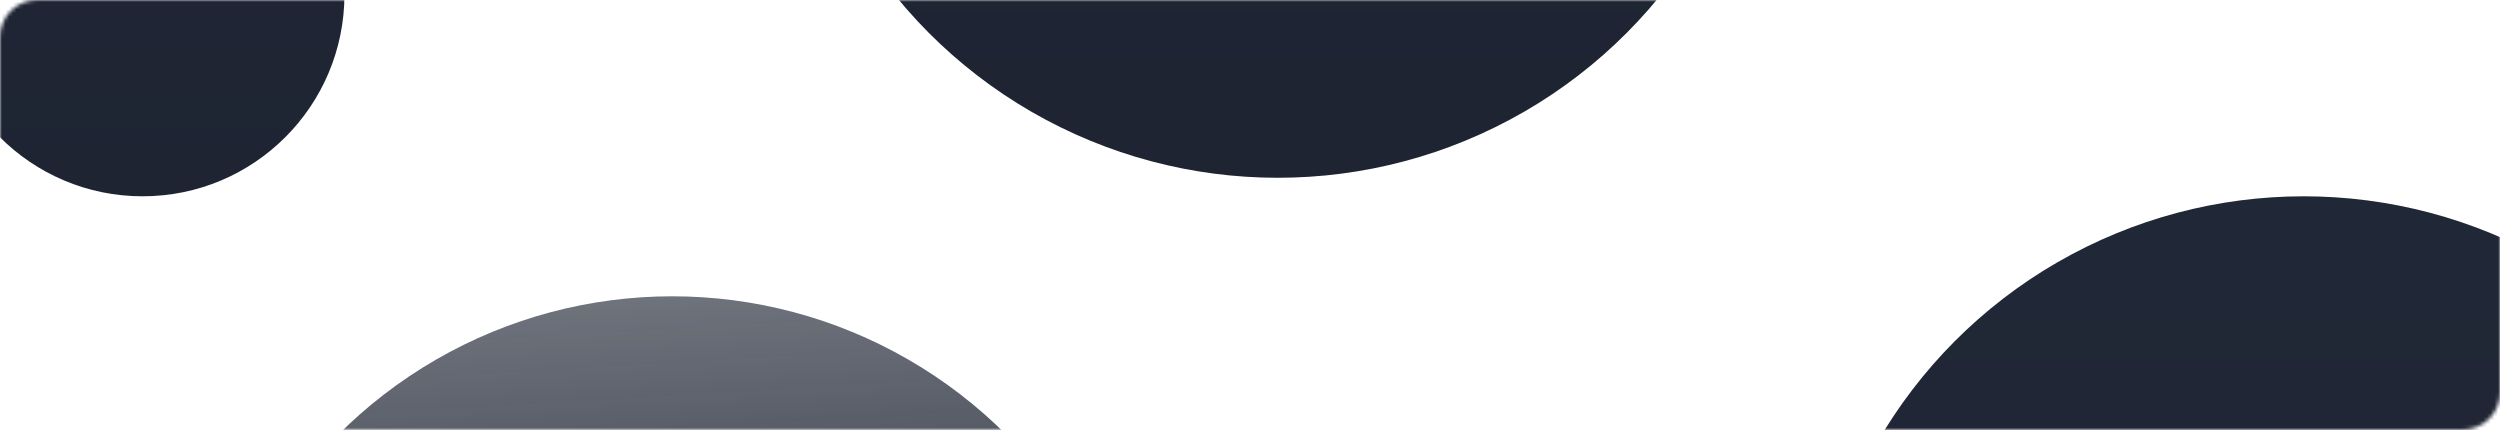 <svg preserveAspectRatio="none" width="100%" height="100%" overflow="visible" style="display: block;" viewBox="0 0 675 116" fill="none" xmlns="http://www.w3.org/2000/svg">
<g id="Mask group">
<mask id="mask0_6234_3417" style="mask-type:alpha" maskUnits="userSpaceOnUse" x="0" y="0" width="675" height="116">
<rect id="Rectangle 472" width="675" height="116" rx="10" fill="#202736"/>
</mask>
<g mask="url(#mask0_6234_3417)">
<circle id="Ellipse 9" cx="38.5" cy="-1.5" r="54.5" fill="url(#paint0_linear_6234_3417)"/>
<circle id="Ellipse 10" cx="622" cy="186" r="133" fill="url(#paint1_linear_6234_3417)"/>
<circle id="Ellipse 11" cx="345" cy="-85" r="133" fill="url(#paint2_linear_6234_3417)"/>
<circle id="Ellipse 12" cx="181.5" cy="207.5" r="127.5" fill="url(#paint3_linear_6234_3417)"/>
</g>
</g>
<defs>
<linearGradient id="paint0_linear_6234_3417" x1="38.5" y1="-56" x2="38.5" y2="53" gradientUnits="userSpaceOnUse">
<stop stop-color="#202736"/>
<stop offset="1" stop-color="#1E2432"/>
</linearGradient>
<linearGradient id="paint1_linear_6234_3417" x1="622" y1="53" x2="622" y2="319" gradientUnits="userSpaceOnUse">
<stop stop-color="#202736"/>
<stop offset="1" stop-color="#1E2432"/>
</linearGradient>
<linearGradient id="paint2_linear_6234_3417" x1="345" y1="-218" x2="345" y2="48" gradientUnits="userSpaceOnUse">
<stop stop-color="#202736"/>
<stop offset="1" stop-color="#1E2432"/>
</linearGradient>
<linearGradient id="paint3_linear_6234_3417" x1="172.5" y1="215.5" x2="162.5" y2="46" gradientUnits="userSpaceOnUse">
<stop stop-color="#202736"/>
<stop offset="1" stop-color="#1E2432" stop-opacity="0.55"/>
</linearGradient>
</defs>
</svg>
